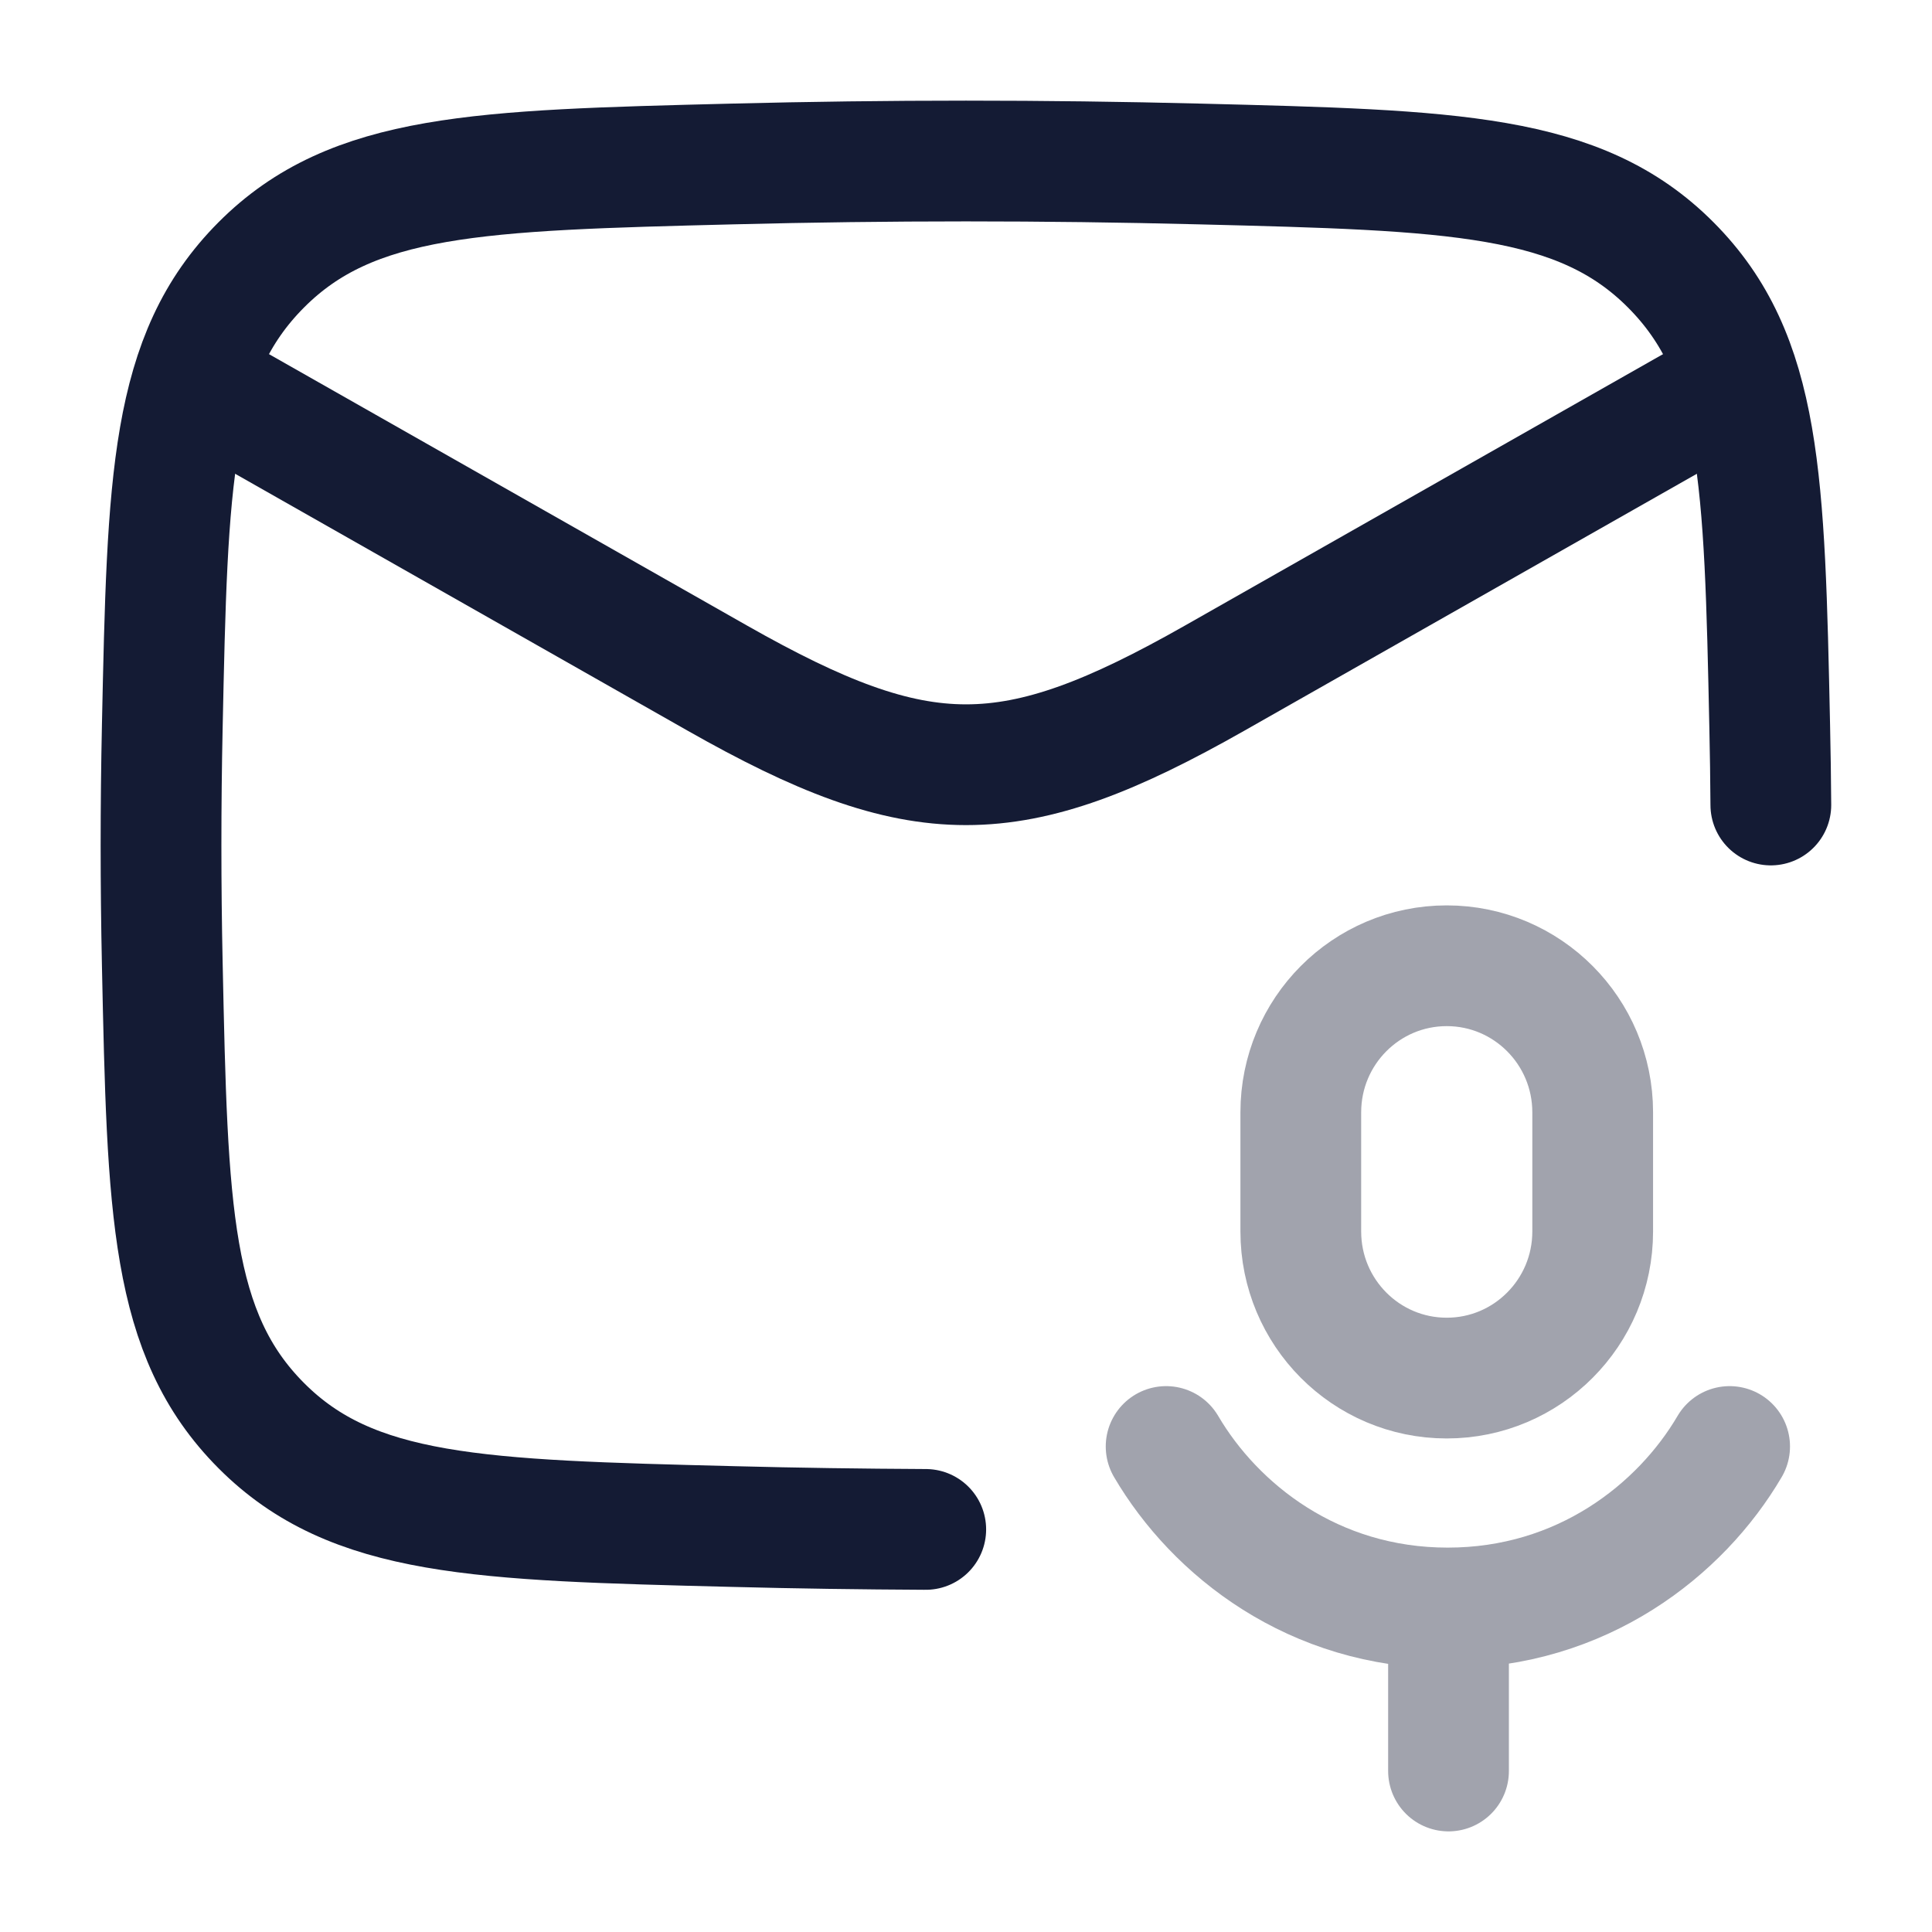 <svg width="24" height="24" viewBox="0 0 24 24" fill="none" xmlns="http://www.w3.org/2000/svg">
<path d="M21.998 10C21.996 9.675 21.991 9.35 21.984 9.024C21.919 5.959 21.886 4.426 20.755 3.291C19.624 2.155 18.05 2.116 14.901 2.037C12.961 1.988 11.039 1.988 9.099 2.037C5.95 2.116 4.376 2.155 3.245 3.291C2.114 4.426 2.081 5.959 2.016 9.024C1.995 10.01 1.995 10.99 2.016 11.976C2.081 15.041 2.114 16.574 3.245 17.709C4.376 18.845 5.95 18.884 9.099 18.963C9.902 18.984 10.701 18.995 11.5 18.999" stroke="#141B34" stroke-width="1.5" stroke-linecap="round" stroke-linejoin="round"/>
<path d="M2 4.5L8.913 8.425C11.439 9.858 12.561 9.858 15.087 8.425L22 4.5" stroke="#141B34" stroke-width="1.5" stroke-linejoin="round"/>
<path opacity="0.4" d="M14.486 17.969C15.095 19.006 16.317 19.975 17.984 19.975C19.651 19.975 20.878 19.006 21.486 17.969M17.994 20.135L17.994 22M17.972 17.119C16.97 17.119 16.159 16.304 16.159 15.298V13.818C16.159 12.812 16.97 11.997 17.972 11.997C18.973 11.997 19.785 12.812 19.785 13.818V15.298C19.785 16.304 18.973 17.119 17.972 17.119Z" stroke="#141B34" stroke-width="1.5" stroke-linecap="round" stroke-linejoin="round"/>
</svg>
